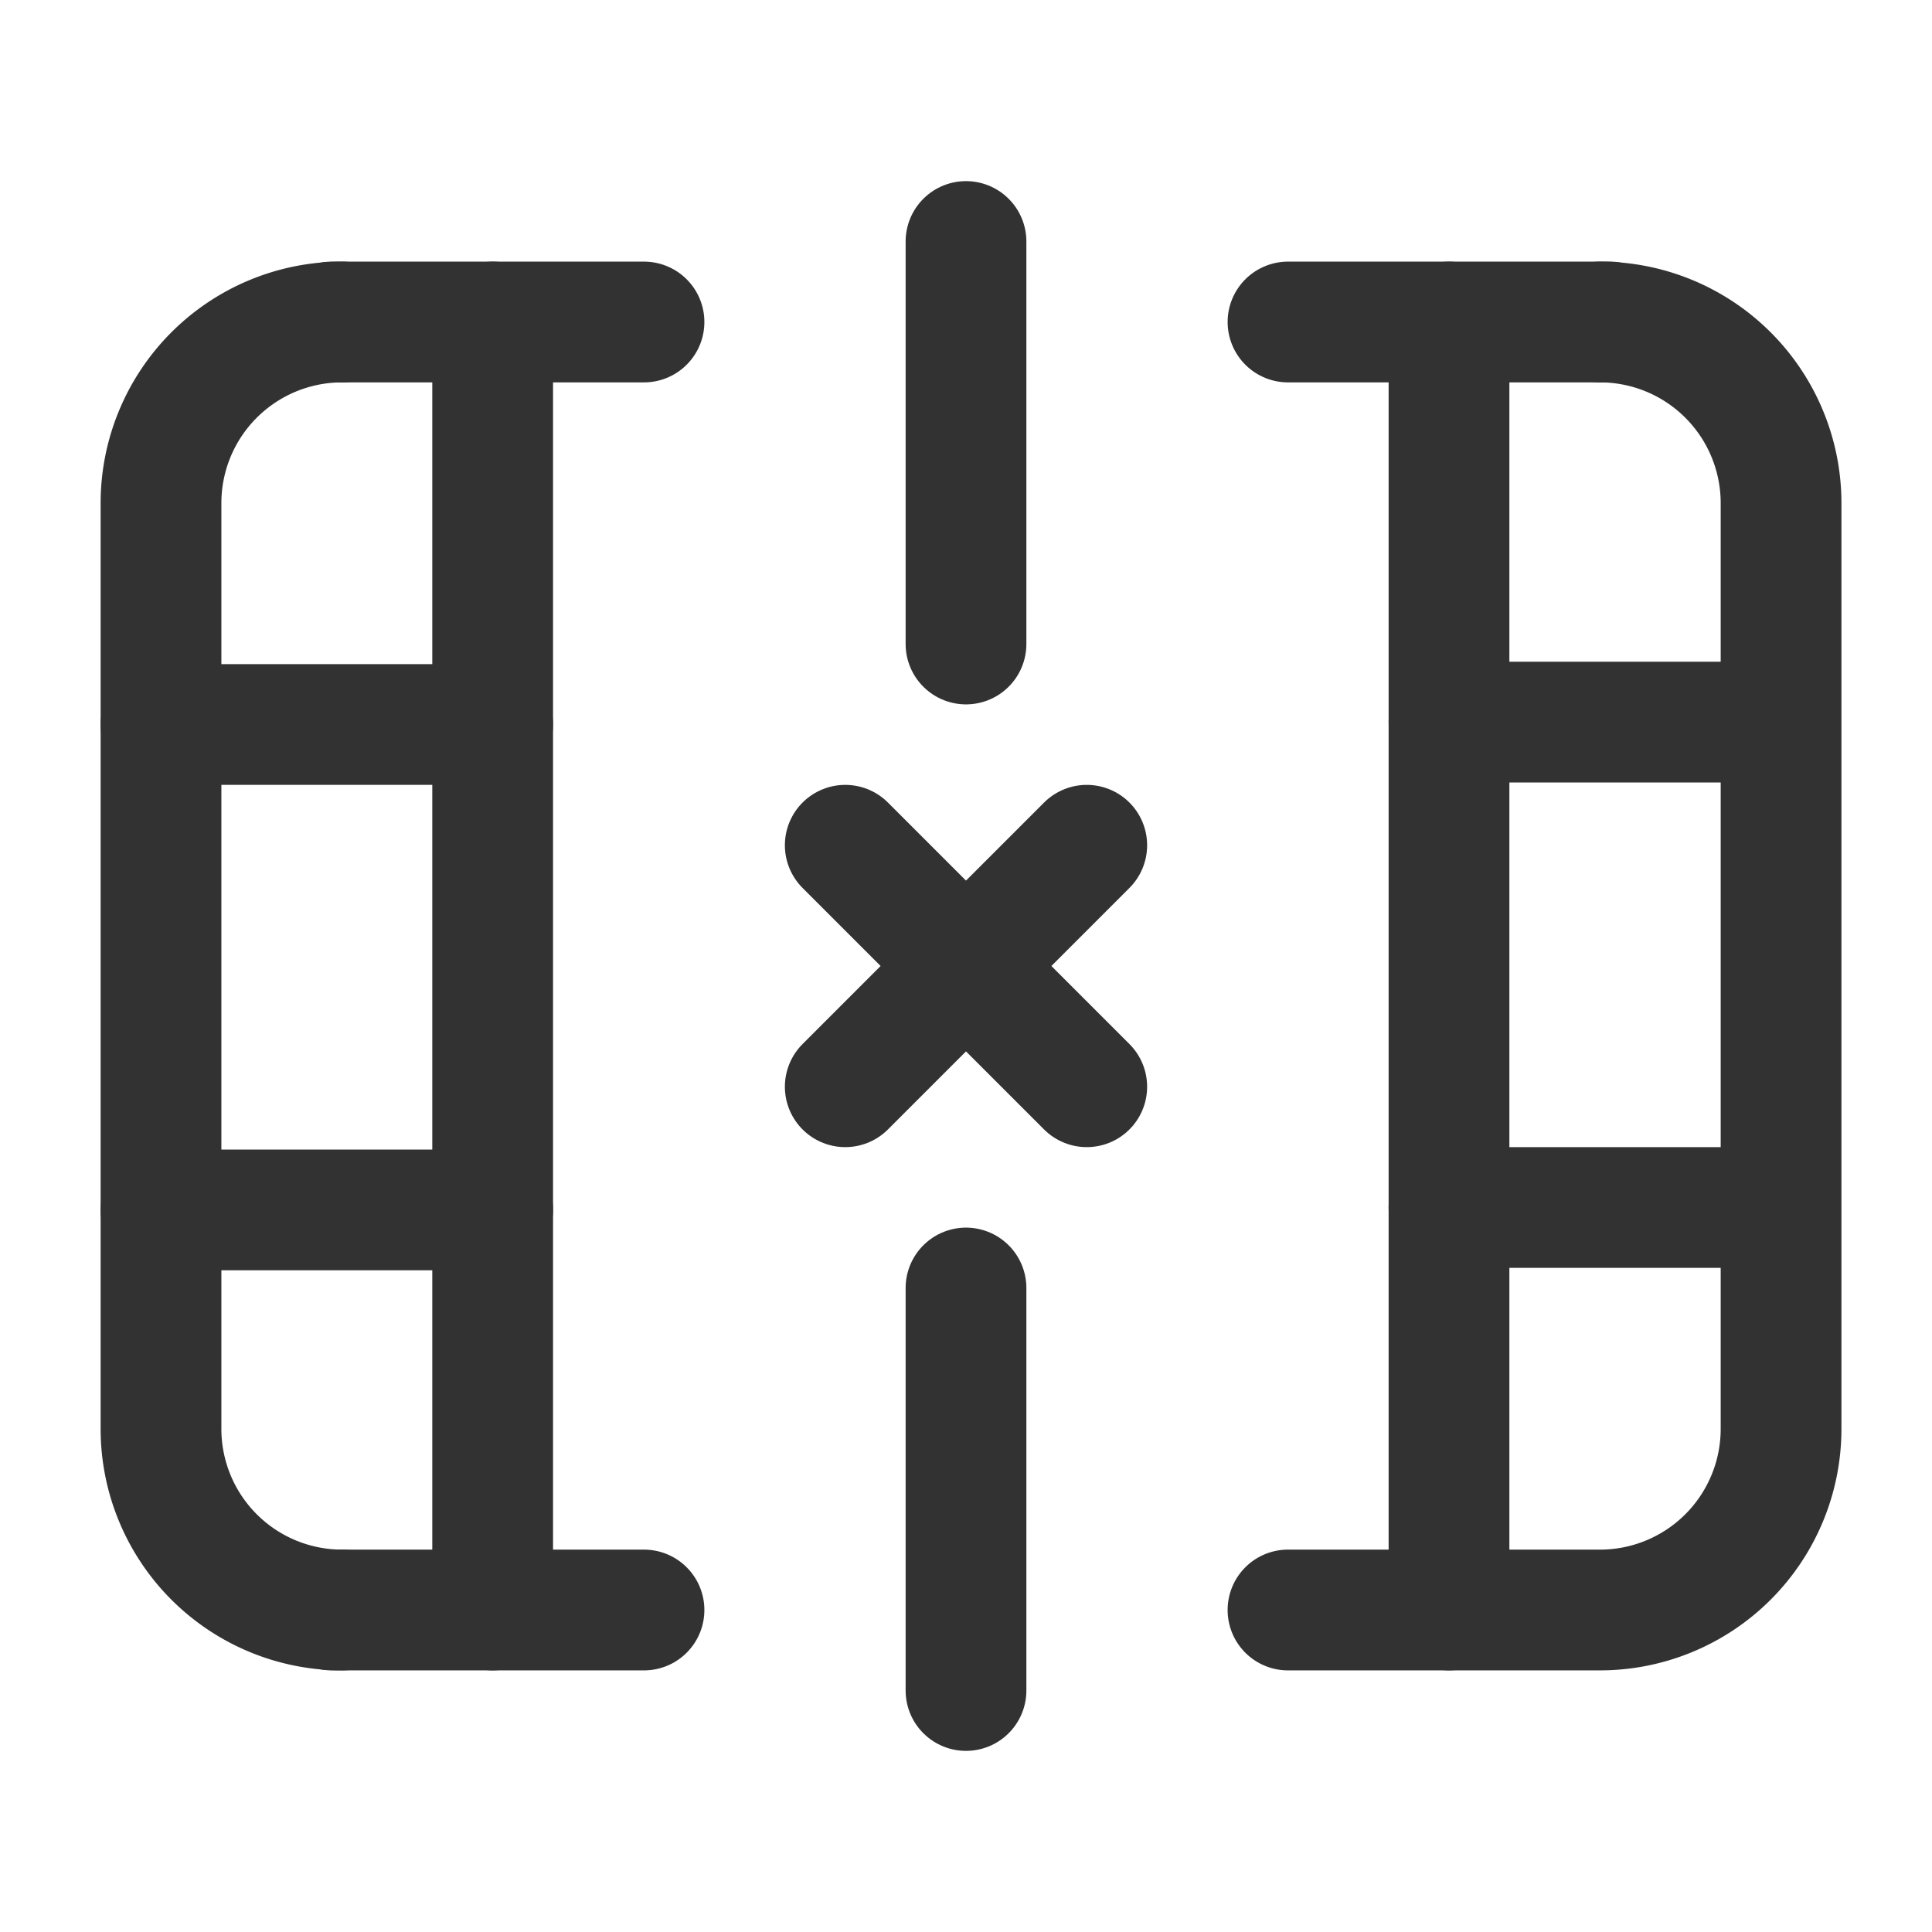 <svg id="Layer_3" data-name="Layer 3" xmlns="http://www.w3.org/2000/svg" viewBox="0 0 24 24"><path d="M16,20h3.875a2.25,2.25,0,0,0,2.25-2.25V6.25A2.25,2.25,0,0,0,19.875,4" fill="none" stroke="#323232" stroke-linecap="round" stroke-linejoin="round" stroke-width="1.5"/><path d="M18,8.97h4" fill="none" stroke="#323232" stroke-linecap="round" stroke-linejoin="round" stroke-width="1.5"/><path d="M18,15h4" fill="none" stroke="#323232" stroke-linecap="round" stroke-linejoin="round" stroke-width="1.5"/><path d="M20,4H16" fill="none" stroke="#323232" stroke-linecap="round" stroke-linejoin="round" stroke-width="1.5"/><path d="M4.25,20A2.25,2.25,0,0,1,2,17.75V6.25A2.25,2.25,0,0,1,4.25,4" fill="none" stroke="#323232" stroke-linecap="round" stroke-linejoin="round" stroke-width="1.5"/><path d="M6.12,15.03H2" fill="none" stroke="#323232" stroke-linecap="round" stroke-linejoin="round" stroke-width="1.5"/><path d="M6.12,9H2" fill="none" stroke="#323232" stroke-linecap="round" stroke-linejoin="round" stroke-width="1.5"/><path d="M4.12,4H8" fill="none" stroke="#323232" stroke-linecap="round" stroke-linejoin="round" stroke-width="1.5"/><path d="M4.12,20H8" fill="none" stroke="#323232" stroke-linecap="round" stroke-linejoin="round" stroke-width="1.5"/><path d="M18,4V20" fill="none" stroke="#323232" stroke-linecap="round" stroke-linejoin="round" stroke-width="1.5"/><path d="M6.12,4V20" fill="none" stroke="#323232" stroke-linecap="round" stroke-linejoin="round" stroke-width="1.5"/><line x1="10.5" y1="13.5" x2="13.5" y2="10.5" fill="none" stroke="#323232" stroke-linecap="round" stroke-linejoin="round" stroke-width="1.5"/><line x1="13.5" y1="13.5" x2="10.5" y2="10.5" fill="none" stroke="#323232" stroke-linecap="round" stroke-linejoin="round" stroke-width="1.5"/><line x1="12" y1="8" x2="12" y2="3" fill="none" stroke="#323232" stroke-linecap="round" stroke-linejoin="round" stroke-width="1.5"/><path d="M12,21V16" fill="none" stroke="#323232" stroke-linecap="round" stroke-linejoin="round" stroke-width="1.5"/><path d="M0,0H24V24H0Z" fill="none"/></svg>